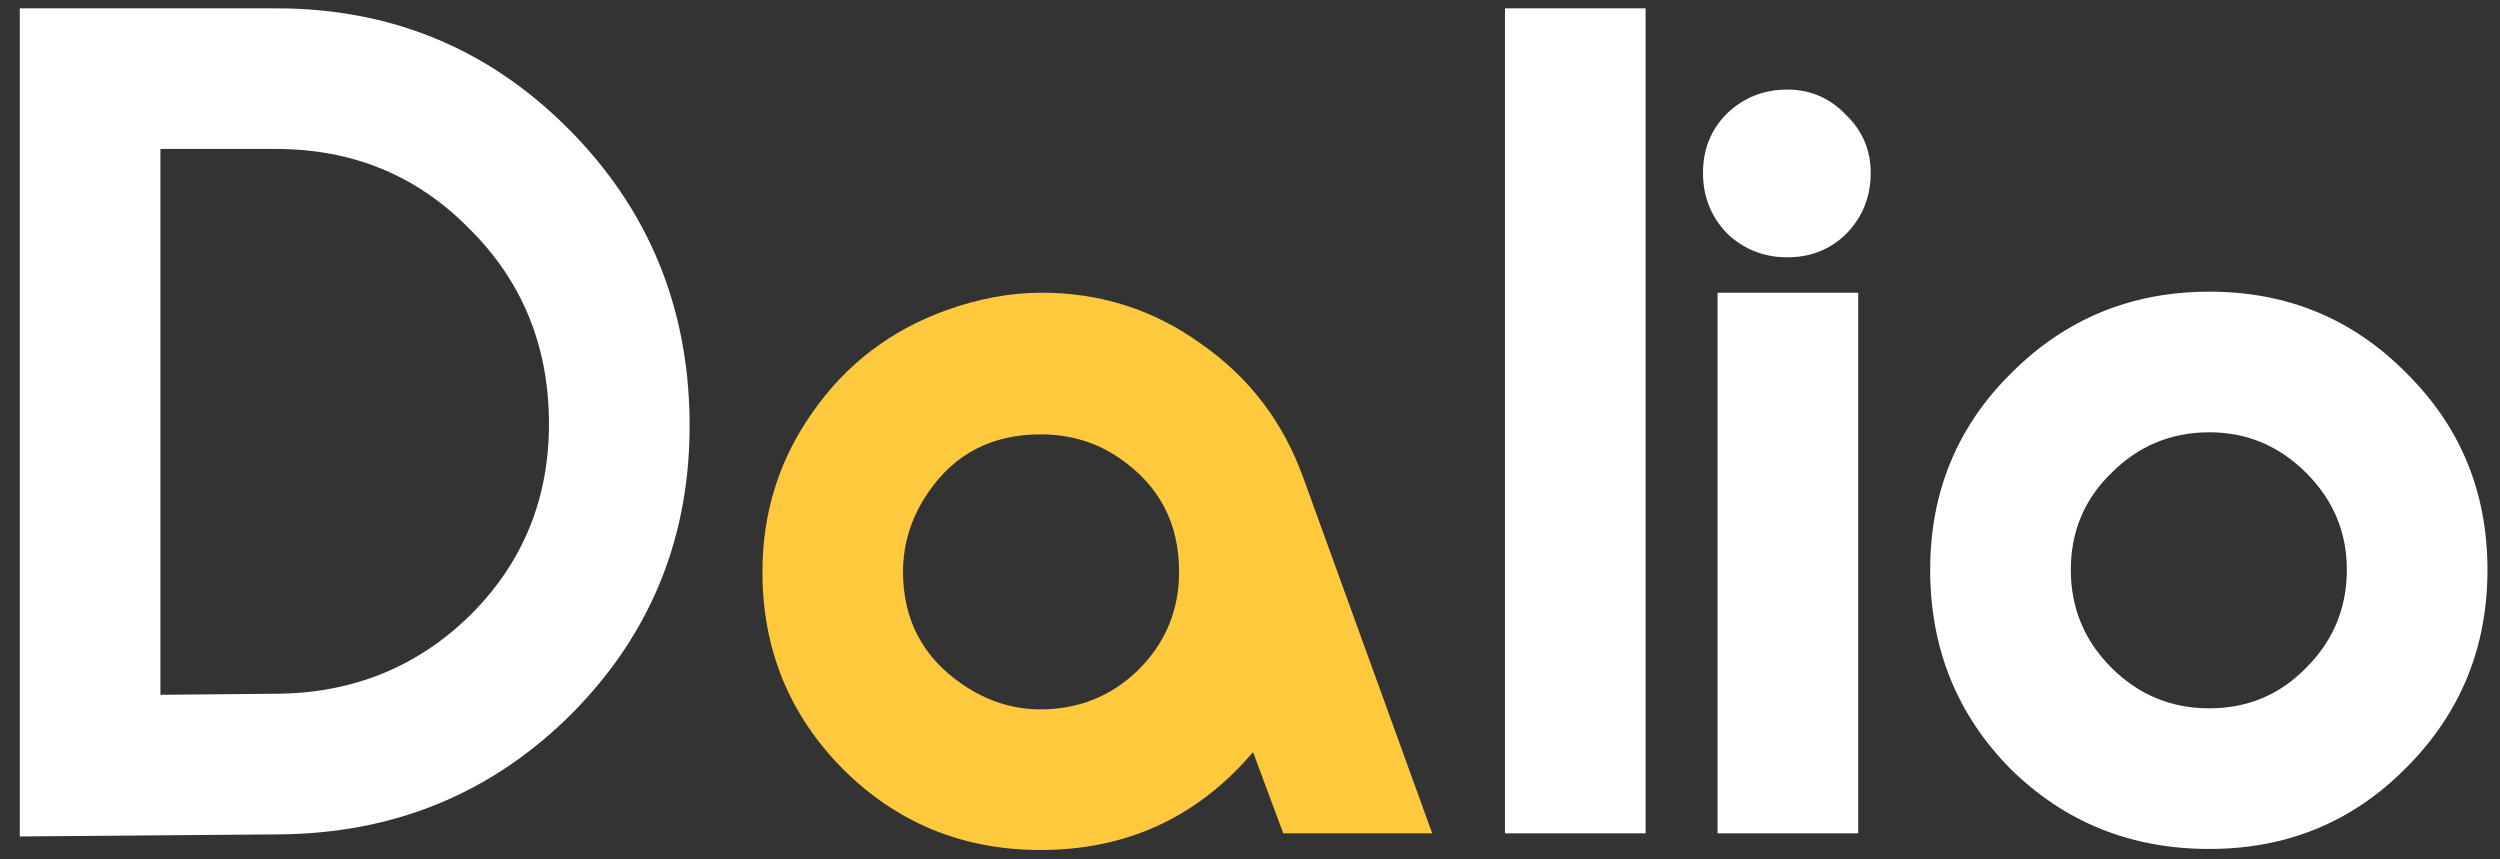 <svg width="96" height="33" viewBox="0 0 96 33" fill="none" xmlns="http://www.w3.org/2000/svg">
<rect x="0" y="0" width="96" height="33" fill="#333333" stroke="none"/>
<path d="M26.48 16.12C26.533 20.547 25.027 24.307 21.96 27.4C18.893 30.467 15.133 32.013 10.68 32.04L0.76 32.12V0.32H10.6C15 0.32 18.733 1.853 21.8 4.92C24.867 7.987 26.427 11.72 26.48 16.12ZM21.08 16.16C21.053 13.227 20.027 10.76 18 8.76C16 6.733 13.533 5.72 10.6 5.72H6.16V26.68L10.64 26.64C13.573 26.613 16.053 25.6 18.08 23.6C20.107 21.573 21.107 19.093 21.08 16.16ZM63.191 32H57.791V0.32H63.191V32ZM71.835 6.64C71.835 7.547 71.529 8.32 70.915 8.96C70.302 9.573 69.542 9.88 68.635 9.88C67.729 9.88 66.955 9.573 66.315 8.96C65.702 8.32 65.395 7.547 65.395 6.64C65.395 5.733 65.702 4.973 66.315 4.36C66.955 3.747 67.729 3.44 68.635 3.44C69.515 3.44 70.262 3.76 70.875 4.4C71.515 5.013 71.835 5.76 71.835 6.64ZM71.355 32H65.955V11.24H71.355V32ZM95.519 21.88C95.519 24.867 94.479 27.4 92.399 29.48C90.346 31.56 87.826 32.6 84.839 32.6C81.826 32.6 79.279 31.573 77.199 29.52C75.146 27.44 74.119 24.893 74.119 21.88C74.119 18.893 75.159 16.373 77.239 14.32C79.319 12.24 81.853 11.2 84.839 11.2C87.826 11.2 90.346 12.24 92.399 14.32C94.479 16.373 95.519 18.893 95.519 21.88ZM90.119 21.88C90.119 20.44 89.599 19.2 88.559 18.16C87.519 17.12 86.279 16.6 84.839 16.6C83.373 16.6 82.119 17.12 81.079 18.16C80.039 19.173 79.519 20.413 79.519 21.88C79.519 23.347 80.039 24.6 81.079 25.64C82.119 26.68 83.373 27.2 84.839 27.2C86.306 27.2 87.546 26.68 88.559 25.64C89.599 24.6 90.119 23.347 90.119 21.88Z" fill="white"></path>
<path d="M54.997 32H49.277L48.117 28.88C45.983 31.387 43.263 32.64 39.957 32.64C36.97 32.64 34.437 31.6 32.357 29.52C30.303 27.44 29.277 24.92 29.277 21.96C29.277 19.693 29.917 17.653 31.197 15.84C32.477 14 34.183 12.693 36.317 11.92C37.57 11.467 38.797 11.24 39.997 11.24C42.263 11.24 44.303 11.893 46.117 13.2C47.957 14.48 49.263 16.187 50.037 18.32L54.997 32ZM45.277 21.96C45.277 20.093 44.517 18.64 42.997 17.6C42.117 16.987 41.103 16.68 39.957 16.68C38.09 16.68 36.65 17.427 35.637 18.92C34.997 19.853 34.677 20.867 34.677 21.96C34.677 23.8 35.437 25.24 36.957 26.28C37.89 26.92 38.89 27.24 39.957 27.24C41.423 27.24 42.677 26.733 43.717 25.72C44.757 24.68 45.277 23.427 45.277 21.96Z" fill="#FFC93E"></path>
</svg>
